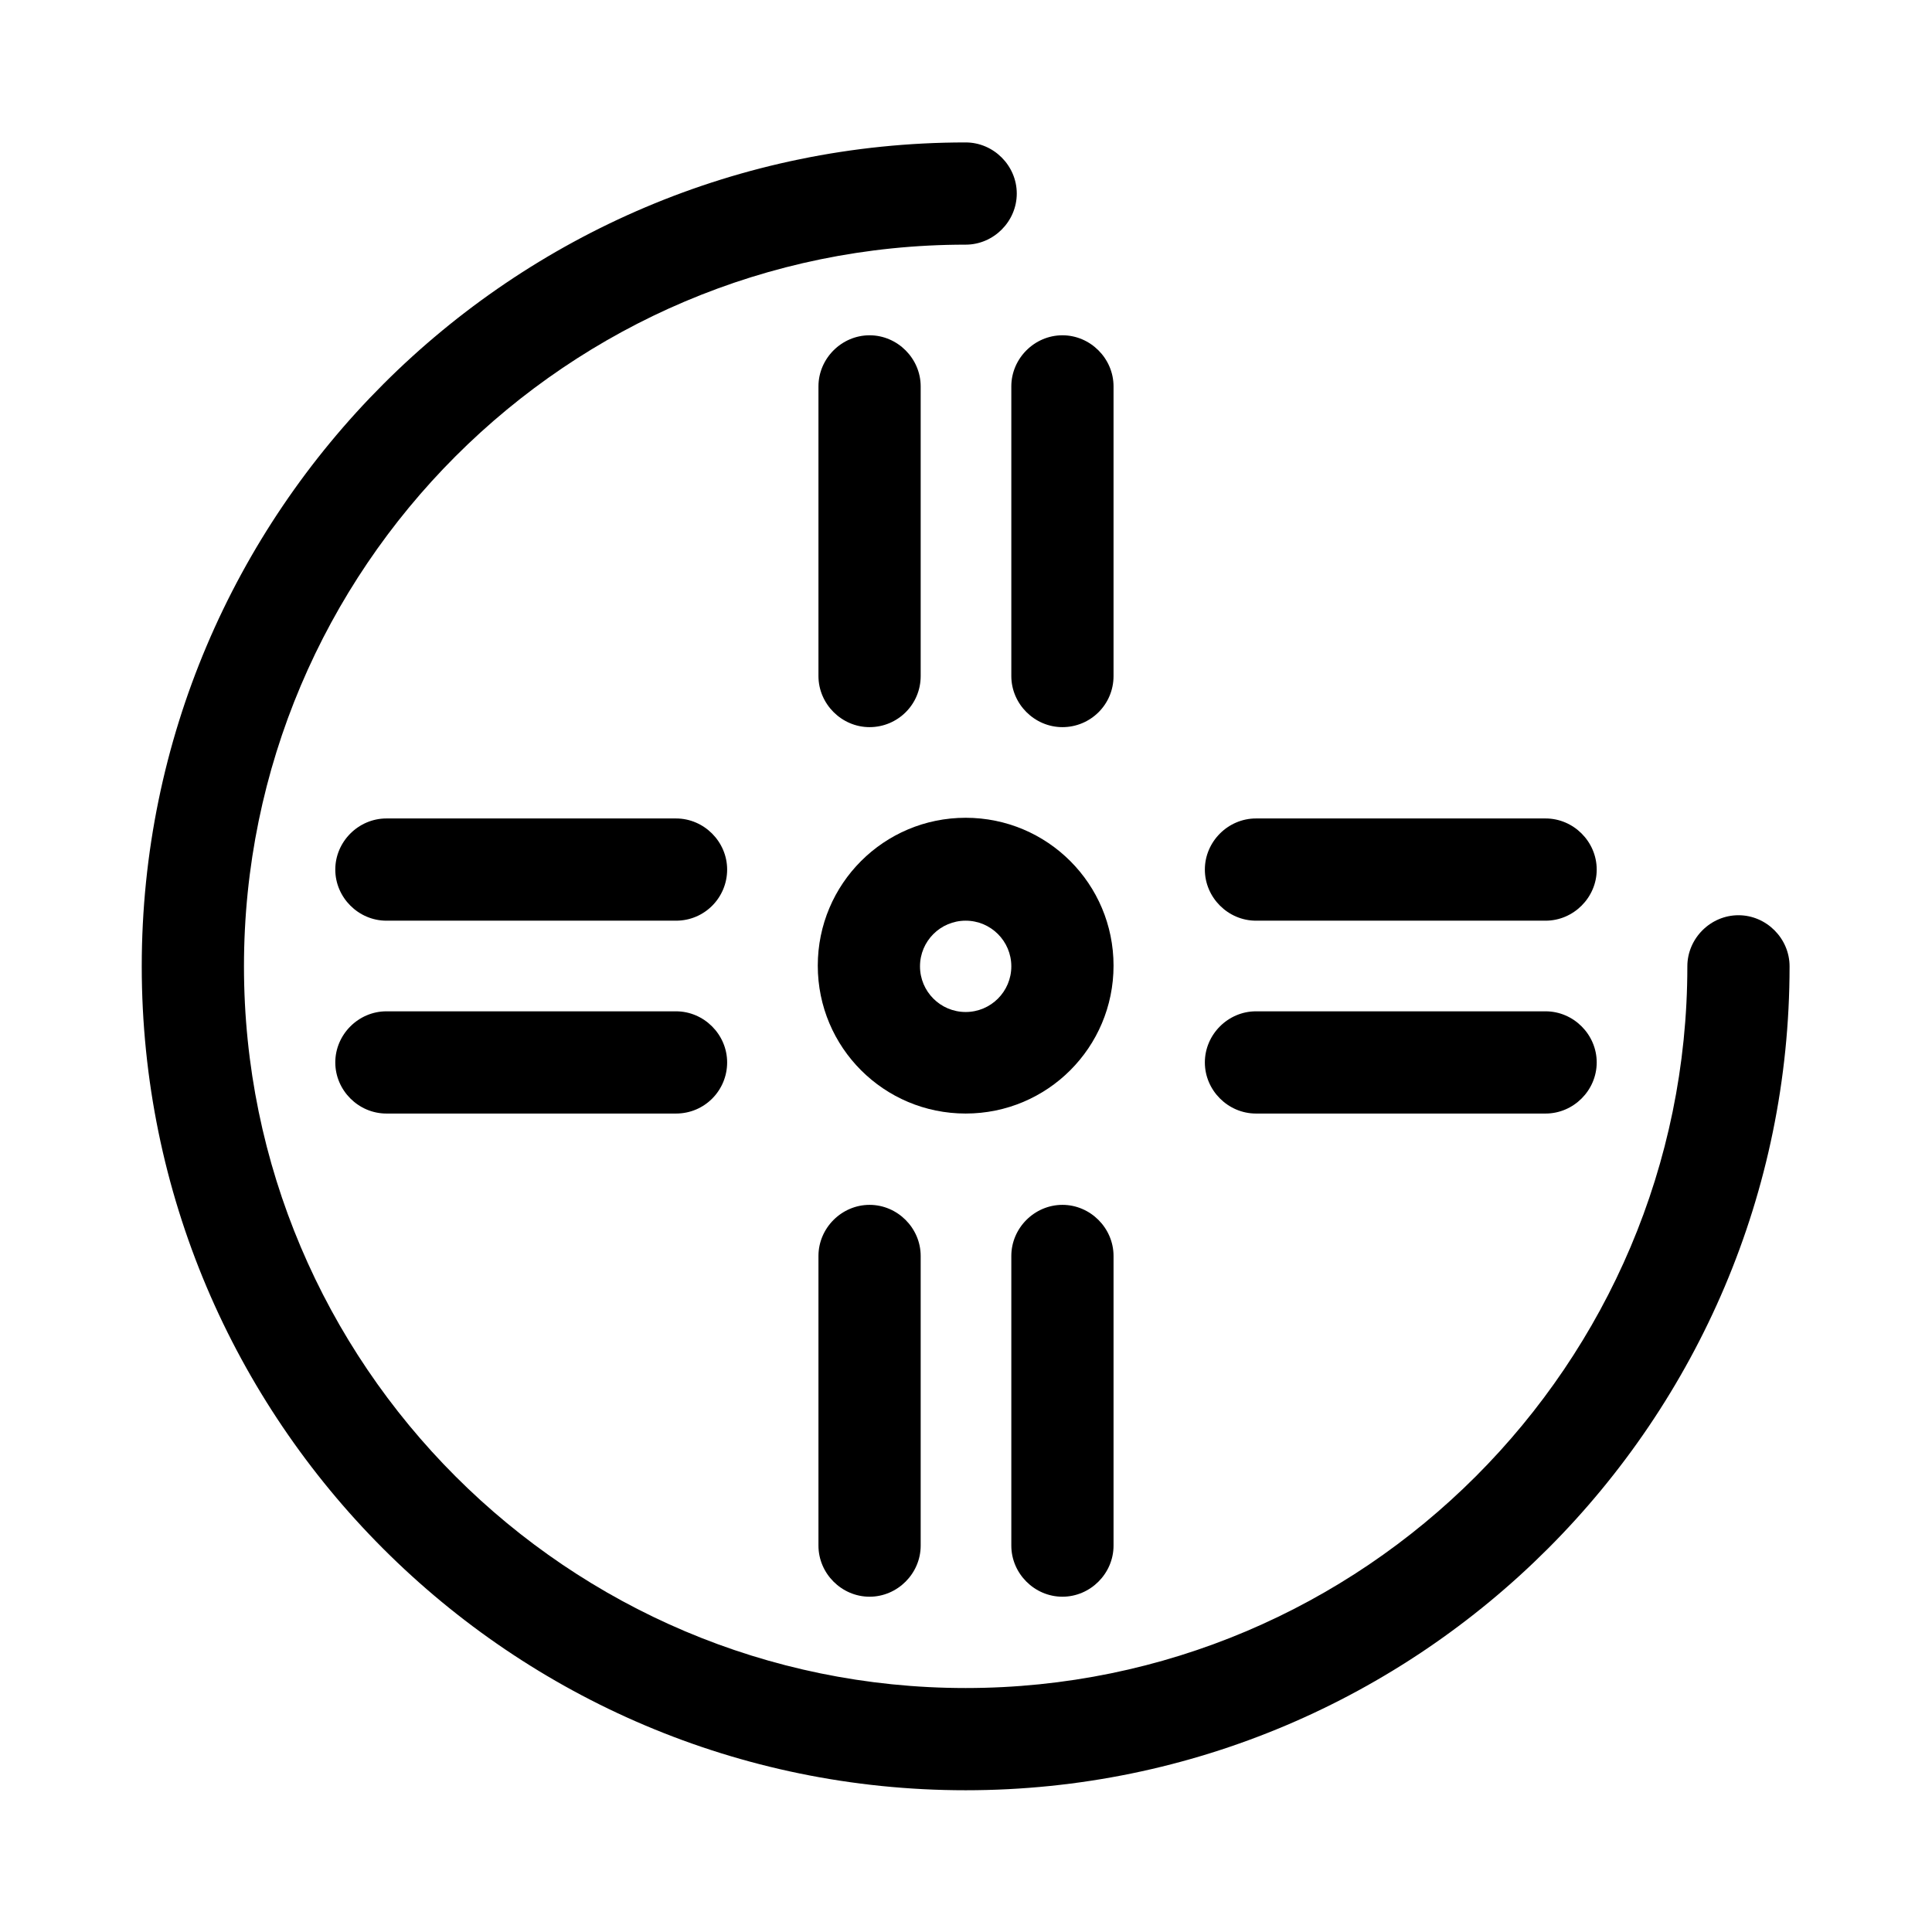 <?xml version="1.0" encoding="utf-8"?>
<!-- Generator: Adobe Illustrator 19.2.1, SVG Export Plug-In . SVG Version: 6.00 Build 0)  -->
<svg version="1.1" id="Calque_1" xmlns="http://www.w3.org/2000/svg" xmlns:xlink="http://www.w3.org/1999/xlink" x="0px" y="0px"
	 viewBox="0 0 283.5 283.5" style="enable-background:new 0 0 283.5 283.5;" xml:space="preserve">
<style type="text/css">
	.st0{fill:none;stroke:#000000;stroke-width:15;stroke-linecap:round;stroke-linejoin:round;stroke-miterlimit:10;}
</style>
<path class="st0" d="M141.7,28.3"/>
<path class="st0" d="M255.1,141.7"/>
<path d="M141.7,163.4c-12,0-21.7-9.7-21.7-21.7s9.7-21.7,21.7-21.7c12,0,21.7,9.7,21.7,21.7S153.7,163.4,141.7,163.4z M141.7,135.1
	c-3.7,0-6.7,3-6.7,6.7c0,3.7,3,6.7,6.7,6.7s6.7-3,6.7-6.7C148.4,138.1,145.4,135.1,141.7,135.1z"/>
<path class="st0" d="M141.7,28.4"/>
<path d="M141.7,262.7c-66.7,0-120.9-54.2-120.9-120.9S75.1,20.9,141.7,20.9c4.1,0,7.5,3.4,7.5,7.5s-3.4,7.5-7.5,7.5
	c-58.4,0-105.9,47.5-105.9,105.9c0,58.4,47.5,105.9,105.9,105.9s105.9-47.5,105.9-105.9c0-4.1,3.4-7.5,7.5-7.5s7.5,3.4,7.5,7.5
	C262.6,208.4,208.4,262.7,141.7,262.7z"/>
<g>
	<line x1="184.3" y1="127.6" x2="226.8" y2="127.6"/>
	<path d="M226.8,135.1h-42.5c-4.1,0-7.5-3.4-7.5-7.5c0-4.1,3.4-7.5,7.5-7.5h42.5c4.1,0,7.5,3.4,7.5,7.5
		C234.3,131.7,230.9,135.1,226.8,135.1z"/>
</g>
<g>
	<line x1="184.3" y1="155.9" x2="226.8" y2="155.9"/>
	<path d="M226.8,163.4h-42.5c-4.1,0-7.5-3.4-7.5-7.5s3.4-7.5,7.5-7.5h42.5c4.1,0,7.5,3.4,7.5,7.5S230.9,163.4,226.8,163.4z"/>
</g>
<g>
	<line x1="155.9" y1="184.3" x2="155.9" y2="226.8"/>
	<path d="M155.9,234.3c-4.1,0-7.5-3.4-7.5-7.5v-42.5c0-4.1,3.4-7.5,7.5-7.5s7.5,3.4,7.5,7.5v42.5C163.4,230.9,160,234.3,155.9,234.3
		z"/>
</g>
<g>
	<line x1="127.6" y1="226.8" x2="127.6" y2="184.3"/>
	<path d="M127.6,234.3c-4.1,0-7.5-3.4-7.5-7.5v-42.5c0-4.1,3.4-7.5,7.5-7.5s7.5,3.4,7.5,7.5v42.5
		C135.1,230.9,131.7,234.3,127.6,234.3z"/>
</g>
<g>
	<line x1="155.9" y1="56.7" x2="155.9" y2="99.2"/>
	<path d="M155.9,106.7c-4.1,0-7.5-3.4-7.5-7.5V56.7c0-4.1,3.4-7.5,7.5-7.5s7.5,3.4,7.5,7.5v42.5C163.4,103.4,160,106.7,155.9,106.7z
		"/>
</g>
<g>
	<line x1="127.6" y1="99.2" x2="127.6" y2="56.7"/>
	<path d="M127.6,106.7c-4.1,0-7.5-3.4-7.5-7.5V56.7c0-4.1,3.4-7.5,7.5-7.5s7.5,3.4,7.5,7.5v42.5
		C135.1,103.4,131.7,106.7,127.6,106.7z"/>
</g>
<g>
	<line x1="99.2" y1="155.9" x2="56.7" y2="155.9"/>
	<path d="M99.2,163.4H56.7c-4.1,0-7.5-3.4-7.5-7.5s3.4-7.5,7.5-7.5h42.5c4.1,0,7.5,3.4,7.5,7.5S103.4,163.4,99.2,163.4z"/>
</g>
<g>
	<line x1="56.7" y1="127.6" x2="99.2" y2="127.6"/>
	<path d="M99.2,135.1H56.7c-4.1,0-7.5-3.4-7.5-7.5c0-4.1,3.4-7.5,7.5-7.5h42.5c4.1,0,7.5,3.4,7.5,7.5
		C106.7,131.7,103.4,135.1,99.2,135.1z"/>
</g>
</svg>
